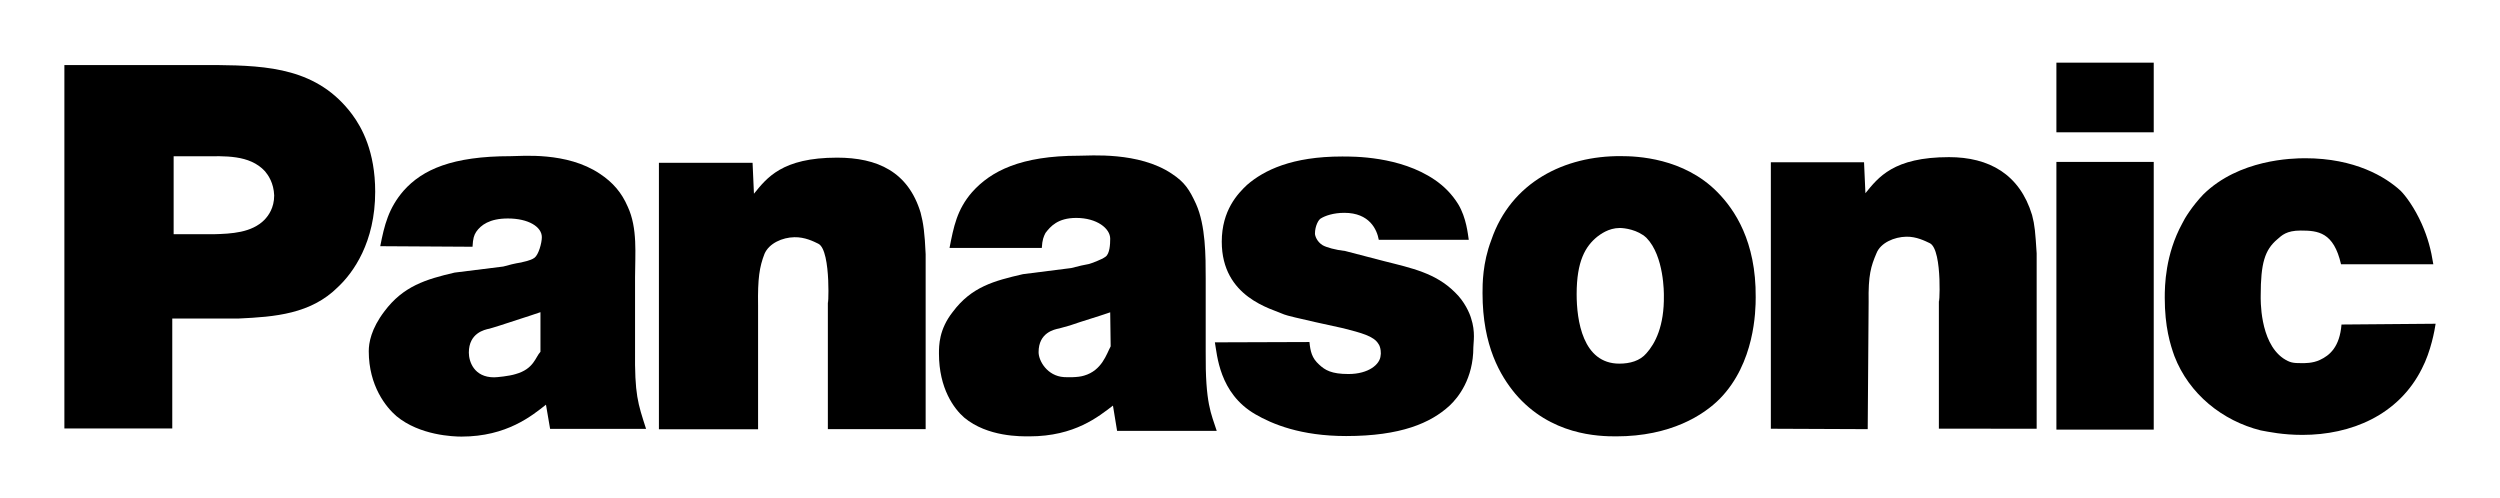 <?xml version="1.0" encoding="UTF-8" standalone="no"?>
<!-- Created with Inkscape (http://www.inkscape.org/) -->

<svg
   width="642"
   height="128"
   id="svg24499"
   sodipodi:version="0.32"
   inkscape:version="1.2.2 (732a01da63, 2022-12-09)"
   version="1.0"
   sodipodi:docname="Panasonic.MAT.MDO.PLF.MEI.svg"
   xmlns:inkscape="http://www.inkscape.org/namespaces/inkscape"
   xmlns:sodipodi="http://sodipodi.sourceforge.net/DTD/sodipodi-0.dtd"
   xmlns="http://www.w3.org/2000/svg"
   xmlns:svg="http://www.w3.org/2000/svg"
   xmlns:rdf="http://www.w3.org/1999/02/22-rdf-syntax-ns#"
   xmlns:cc="http://creativecommons.org/ns#"
   xmlns:dc="http://purl.org/dc/elements/1.1/">
  <defs
     id="defs24501" />
  <sodipodi:namedview
     id="base"
     pagecolor="#ffffff"
     bordercolor="#666666"
     borderopacity="1.0"
     inkscape:pageopacity="0.0"
     inkscape:pageshadow="2"
     inkscape:zoom="1.979899"
     inkscape:cx="384.61558"
     inkscape:cy="177.53431"
     inkscape:document-units="px"
     inkscape:current-layer="layer1"
     inkscape:window-width="2400"
     inkscape:window-height="1350"
     inkscape:window-x="2858"
     inkscape:window-y="444"
     width="212.428mm"
     height="37.5mm"
     units="mm"
     inkscape:pagecheckerboard="0"
     showgrid="false"
     inkscape:window-maximized="0"
     inkscape:showpageshadow="2"
     inkscape:deskcolor="#d1d1d1" />
  <g
     inkscape:label="Ebene 1"
     inkscape:groupmode="layer"
     id="layer1"
     transform="translate(374.92,-408.833)">
    <g
       id="g24516"
       transform="matrix(0.809,0,0,0.809,-55.076,94.178)"
       style="fill:#000000">
      <path
         style="font-size:3.494px;font-family:fnt1, FranklinGothic, Arial;letter-spacing:0;word-spacing:0.101;fill:#000000;fill-rule:nonzero;stroke:none;stroke-width:0.011;stroke-linecap:butt;stroke-linejoin:miter;stroke-miterlimit:4;stroke-dasharray:none"
         d="M -374.92,524.951 V 409.591 h 48.383 c 16.322,0.175 32.061,1.035 42.991,15.71 3.06,4.139 7.286,11.746 7.286,24.512 0,16.059 -6.995,25.721 -11.804,30.224 -8.598,8.613 -20.111,9.487 -31.478,10.012 h -21.131 v 34.902 z m 47.362,-61.659 c 5.683,-0.146 12.096,-0.452 16.176,-4.605 1.166,-1.224 3.06,-3.687 3.06,-7.695 -0.146,-3.978 -1.895,-6.456 -2.915,-7.68 -4.955,-5.377 -12.97,-4.765 -19.528,-4.765 h -9.473 v 24.745 h 12.679"
         class="ps023 ps14 ps23"
         id="path23367" />
      <path
         style="font-size:3.494px;font-family:fnt1, FranklinGothic, Arial;letter-spacing:0;word-spacing:0.101;fill:#000000;fill-rule:nonzero;stroke:none;stroke-width:0.011;stroke-linecap:butt;stroke-linejoin:miter;stroke-miterlimit:4;stroke-dasharray:none"
         d="m -220.738,525.082 -1.312,-7.68 c -4.372,3.425 -12.387,10.128 -26.814,10.128 -2.477,0 -13.261,-0.335 -20.694,-6.529 -3.206,-2.783 -8.744,-9.487 -8.744,-20.577 0,-2.623 0.729,-7.082 4.955,-12.635 5.975,-8.001 13.116,-10.172 22.297,-12.314 l 15.447,-1.924 c 1.749,-0.496 3.643,-0.976 5.684,-1.297 0.437,-0.175 2.915,-0.51 4.226,-1.486 1.312,-0.976 2.332,-4.736 2.332,-6.543 0,-3.264 -4.226,-5.931 -10.784,-5.931 -5.829,0 -8.598,2.113 -10.055,4.241 -0.729,1.137 -1.02,2.113 -1.166,4.736 l -29.292,-0.175 c 1.312,-6.689 2.623,-12.081 7.432,-17.633 5.975,-6.704 15.447,-10.944 33.955,-10.944 3.498,0 17.779,-1.472 28.272,5.552 4.226,2.783 6.995,6.062 8.89,10.463 3.206,6.864 2.332,15.171 2.332,22.37 v 23.025 c -0.146,14.369 0.874,16.978 3.498,25.153 z m -3.06,-37.045 c -4.226,1.472 -8.598,2.783 -12.97,4.255 l -3.206,0.976 c -1.603,0.321 -6.558,1.399 -6.558,7.607 0,2.783 1.603,7.84 8.015,7.84 0.874,0 4.809,-0.379 6.849,-1.035 5.829,-1.632 6.266,-5.421 7.869,-7.068 v -12.577"
         class="ps023 ps14 ps23"
         id="path23369" />
      <path
         style="font-size:3.494px;font-family:fnt1, FranklinGothic, Arial;letter-spacing:0;word-spacing:0.101;fill:#000000;fill-rule:nonzero;stroke:none;stroke-width:0.011;stroke-linecap:butt;stroke-linejoin:miter;stroke-miterlimit:4;stroke-dasharray:none"
         d="m -132.571,525.17 v -40.863 c 0,4.867 1.312,-15.957 -3.06,-18.012 -1.457,-0.714 -4.226,-2.128 -7.578,-2.055 -3.789,0.073 -8.015,1.909 -9.472,5.275 -1.603,4.11 -2.186,7.884 -2.04,16.438 v 39.245 h -31.478 v -84.582 h 29.729 l 0.437,9.822 c 4.08,-4.999 8.89,-11.454 26.377,-11.454 12.824,0 22.588,4.474 26.523,17.459 0.874,3.279 1.312,6.456 1.603,13.189 v 55.538 h -31.041"
         class="ps023 ps14 ps23"
         id="path23371" />
      <path
         style="font-size:3.494px;font-family:fnt1, FranklinGothic, Arial;letter-spacing:0;word-spacing:0.101;fill:#000000;fill-rule:nonzero;stroke:none;stroke-width:0.011;stroke-linecap:butt;stroke-linejoin:miter;stroke-miterlimit:4;stroke-dasharray:none"
         d="m 42.306,465.056 c -0.583,-3.221 -2.915,-8.554 -10.93,-8.554 -3.498,0 -6.121,0.947 -7.432,1.763 -0.729,0.306 -1.895,2.419 -1.895,4.838 0,0.641 0.583,2.565 2.477,3.702 1.166,0.656 3.935,1.457 7.141,1.822 l 12.387,3.221 c 8.744,2.215 16.322,3.774 22.442,9.895 3.06,2.9 4.663,6.66 5.101,8.19 1.457,4.372 0.729,7.797 0.729,9.254 0,9.968 -4.809,15.972 -7.578,18.551 -5.975,5.479 -15.447,9.618 -32.789,9.618 -14.427,0 -23.463,-3.789 -28.855,-6.922 -11.513,-6.674 -12.096,-18.96 -12.824,-22.821 l 30.02,-0.102 c 0.291,2.9 0.729,5.071 3.06,7.155 1.895,1.778 3.935,3.002 9.327,3.002 6.412,0 10.055,-3.089 10.201,-5.902 0.146,-0.335 0.146,-2.594 -0.729,-3.716 -1.457,-2.419 -5.392,-3.439 -11.076,-4.897 0,0 -17.488,-3.76 -18.799,-4.386 -3.935,-1.807 -19.819,-5.377 -19.819,-23.098 0,-9.968 5.101,-15.287 8.015,-18.027 C 5.873,442.963 14.763,438.62 30.648,438.62 c 3.498,0 18.362,-0.16 29.438,7.418 3.06,2.084 5.538,4.663 7.432,7.724 2.623,4.343 3.06,9.531 3.352,11.294 H 42.306"
         class="ps023 ps14 ps23"
         id="path23373" />
      <path
         style="font-size:3.494px;font-family:fnt1, FranklinGothic, Arial;letter-spacing:0;word-spacing:0.101;fill:#000000;fill-rule:nonzero;stroke:none;stroke-width:0.011;stroke-linecap:butt;stroke-linejoin:miter;stroke-miterlimit:4;stroke-dasharray:none"
         d="m 150.584,515.493 c -5.101,5.173 -15.593,11.964 -32.935,11.964 -5.538,0 -20.839,-0.321 -32.061,-13.582 -4.663,-5.654 -10.347,-15.039 -10.347,-31.871 0,-2.915 0,-9.545 2.769,-16.817 6.266,-18.435 23.317,-26.844 41.242,-26.683 4.809,0 19.819,0.481 30.603,11.484 5.392,5.494 12.241,15.52 12.096,33.314 0,4.357 -0.291,20.869 -11.367,32.192 z m -23.317,-51.064 c -2.769,-2.594 -6.995,-3.119 -8.452,-3.119 -3.643,0 -6.266,2.113 -7.141,2.754 -3.789,3.075 -6.558,7.753 -6.558,18.26 0,8.248 1.895,22.049 13.553,22.049 3.352,0 6.558,-0.874 8.598,-3.293 2.769,-3.075 5.683,-8.627 5.538,-18.333 0,-0.481 0.146,-12.504 -5.538,-18.318"
         class="ps023"
         id="path23381" />
      <path
         style="font-size:3.494px;font-family:fnt1, FranklinGothic, Arial;letter-spacing:0;word-spacing:0.101;fill:#000000;fill-rule:nonzero;stroke:none;stroke-width:0.011;stroke-linecap:butt;stroke-linejoin:miter;stroke-miterlimit:4;stroke-dasharray:none"
         d="m 257.404,440.34 h 30.895 v 84.975 h -30.895 z m 0,-31.507 h 30.895 v 22.107 h -30.895 z"
         class="ps023"
         id="path23383" />
      <path
         style="font-size:3.494px;font-family:fnt1, FranklinGothic, Arial;letter-spacing:0;word-spacing:0.101;fill:#000000;fill-rule:nonzero;stroke:none;stroke-width:0.011;stroke-linecap:butt;stroke-linejoin:miter;stroke-miterlimit:4;stroke-dasharray:none"
         d="m 347.757,472.838 c -2.332,-10.201 -7.287,-10.711 -12.824,-10.711 -4.518,0 -5.975,1.53 -7.432,2.798 -3.935,3.352 -5.246,7.505 -5.246,17.867 0,0.787 -0.437,14.631 7.141,19.892 2.186,1.443 3.206,1.53 5.829,1.53 0.874,0 3.498,0.087 5.829,-1.02 3.06,-1.428 6.266,-4.051 6.849,-11.236 l 29.875,-0.248 c -0.291,1.924 -1.457,8.7 -4.372,14.282 -7.432,14.821 -22.588,21 -37.89,21 -6.266,0 -10.638,-0.947 -13.261,-1.428 -12.096,-3.031 -22.734,-11.484 -27.397,-23.594 -1.312,-3.658 -3.06,-9.239 -3.06,-18.493 0,-3.818 0.146,-13.699 5.538,-23.579 0.729,-1.588 3.206,-5.581 6.704,-9.239 11.367,-11.163 28.272,-11.484 32.352,-11.484 15.739,0 25.503,5.902 30.312,10.361 1.457,1.443 4.372,5.29 6.704,10.551 1.895,4.299 2.915,8.132 3.643,12.751 h -29.292"
         class="ps023"
         id="path23385" />
      <path
         style="font-size:3.494px;font-family:fnt1, FranklinGothic, Arial;letter-spacing:0;word-spacing:0.101;fill:#000000;fill-rule:nonzero;stroke:none;stroke-width:0.011;stroke-linecap:butt;stroke-linejoin:miter;stroke-miterlimit:4;stroke-dasharray:none"
         d="m -12.634,500.381 v -22.982 c 0,-7.185 0,-16.846 -3.06,-23.696 -2.04,-4.416 -3.498,-6.864 -7.724,-9.633 -10.493,-7.024 -25.94,-5.698 -29.438,-5.698 -18.508,0 -27.98,4.882 -33.955,11.586 -4.809,5.552 -5.829,10.988 -7.141,17.692 h 29.292 c 0.146,-2.623 0.583,-3.6 1.166,-4.751 1.603,-2.113 3.935,-4.78 9.764,-4.78 6.558,0 10.784,3.337 10.784,6.602 0,1.792 -0.146,4.722 -1.457,5.698 -1.312,0.991 -4.663,2.157 -5.246,2.317 -1.457,0.248 -3.352,0.685 -5.683,1.297 l -15.302,1.938 c -9.181,2.128 -16.322,3.993 -22.297,11.994 -4.372,5.552 -4.372,10.624 -4.372,13.232 0,11.105 4.809,17.517 8.015,20.3 7.432,6.194 18.071,5.96 20.694,5.96 14.427,0 22.005,-6.339 26.523,-9.764 l 1.312,8.015 h 31.624 c -1.749,-5.552 -3.643,-8.452 -3.498,-25.328 z m -38.619,7.797 c -2.04,0.656 -5.538,0.51 -6.412,0.466 -5.246,-0.35 -8.015,-5.13 -8.015,-7.913 0,-6.208 4.955,-7.214 6.558,-7.534 l 3.352,-0.933 c 4.226,-1.472 8.598,-2.711 12.824,-4.182 l 0.146,10.799 c -1.312,2.434 -2.769,7.665 -8.452,9.298"
         class="ps023"
         id="path23387" />
      <path
         style="font-size:3.494px;font-family:fnt1, FranklinGothic, Arial;letter-spacing:0;word-spacing:0.101;fill:#000000;fill-rule:nonzero;stroke:none;stroke-width:0.011;stroke-linecap:butt;stroke-linejoin:miter;stroke-miterlimit:4;stroke-dasharray:none"
         d="m 220.097,525.009 v -41.125 c 0,4.867 1.457,-15.695 -2.915,-17.765 -1.457,-0.685 -4.226,-2.113 -7.432,-2.04 -3.789,0.073 -8.161,1.909 -9.472,5.275 -1.749,4.11 -2.623,6.908 -2.477,15.447 l -0.291,40.367 -30.749,-0.131 v -84.582 h 29.583 l 0.437,9.822 c 4.08,-4.999 8.89,-11.454 26.523,-11.454 12.679,0 22.442,5.392 26.377,18.377 0.874,3.279 1.02,5.421 1.457,12.154 v 55.684 l -31.041,-0.029"
         class="ps023 ps14 ps23"
         id="path23389" />
    </g>
  </g>
</svg>
